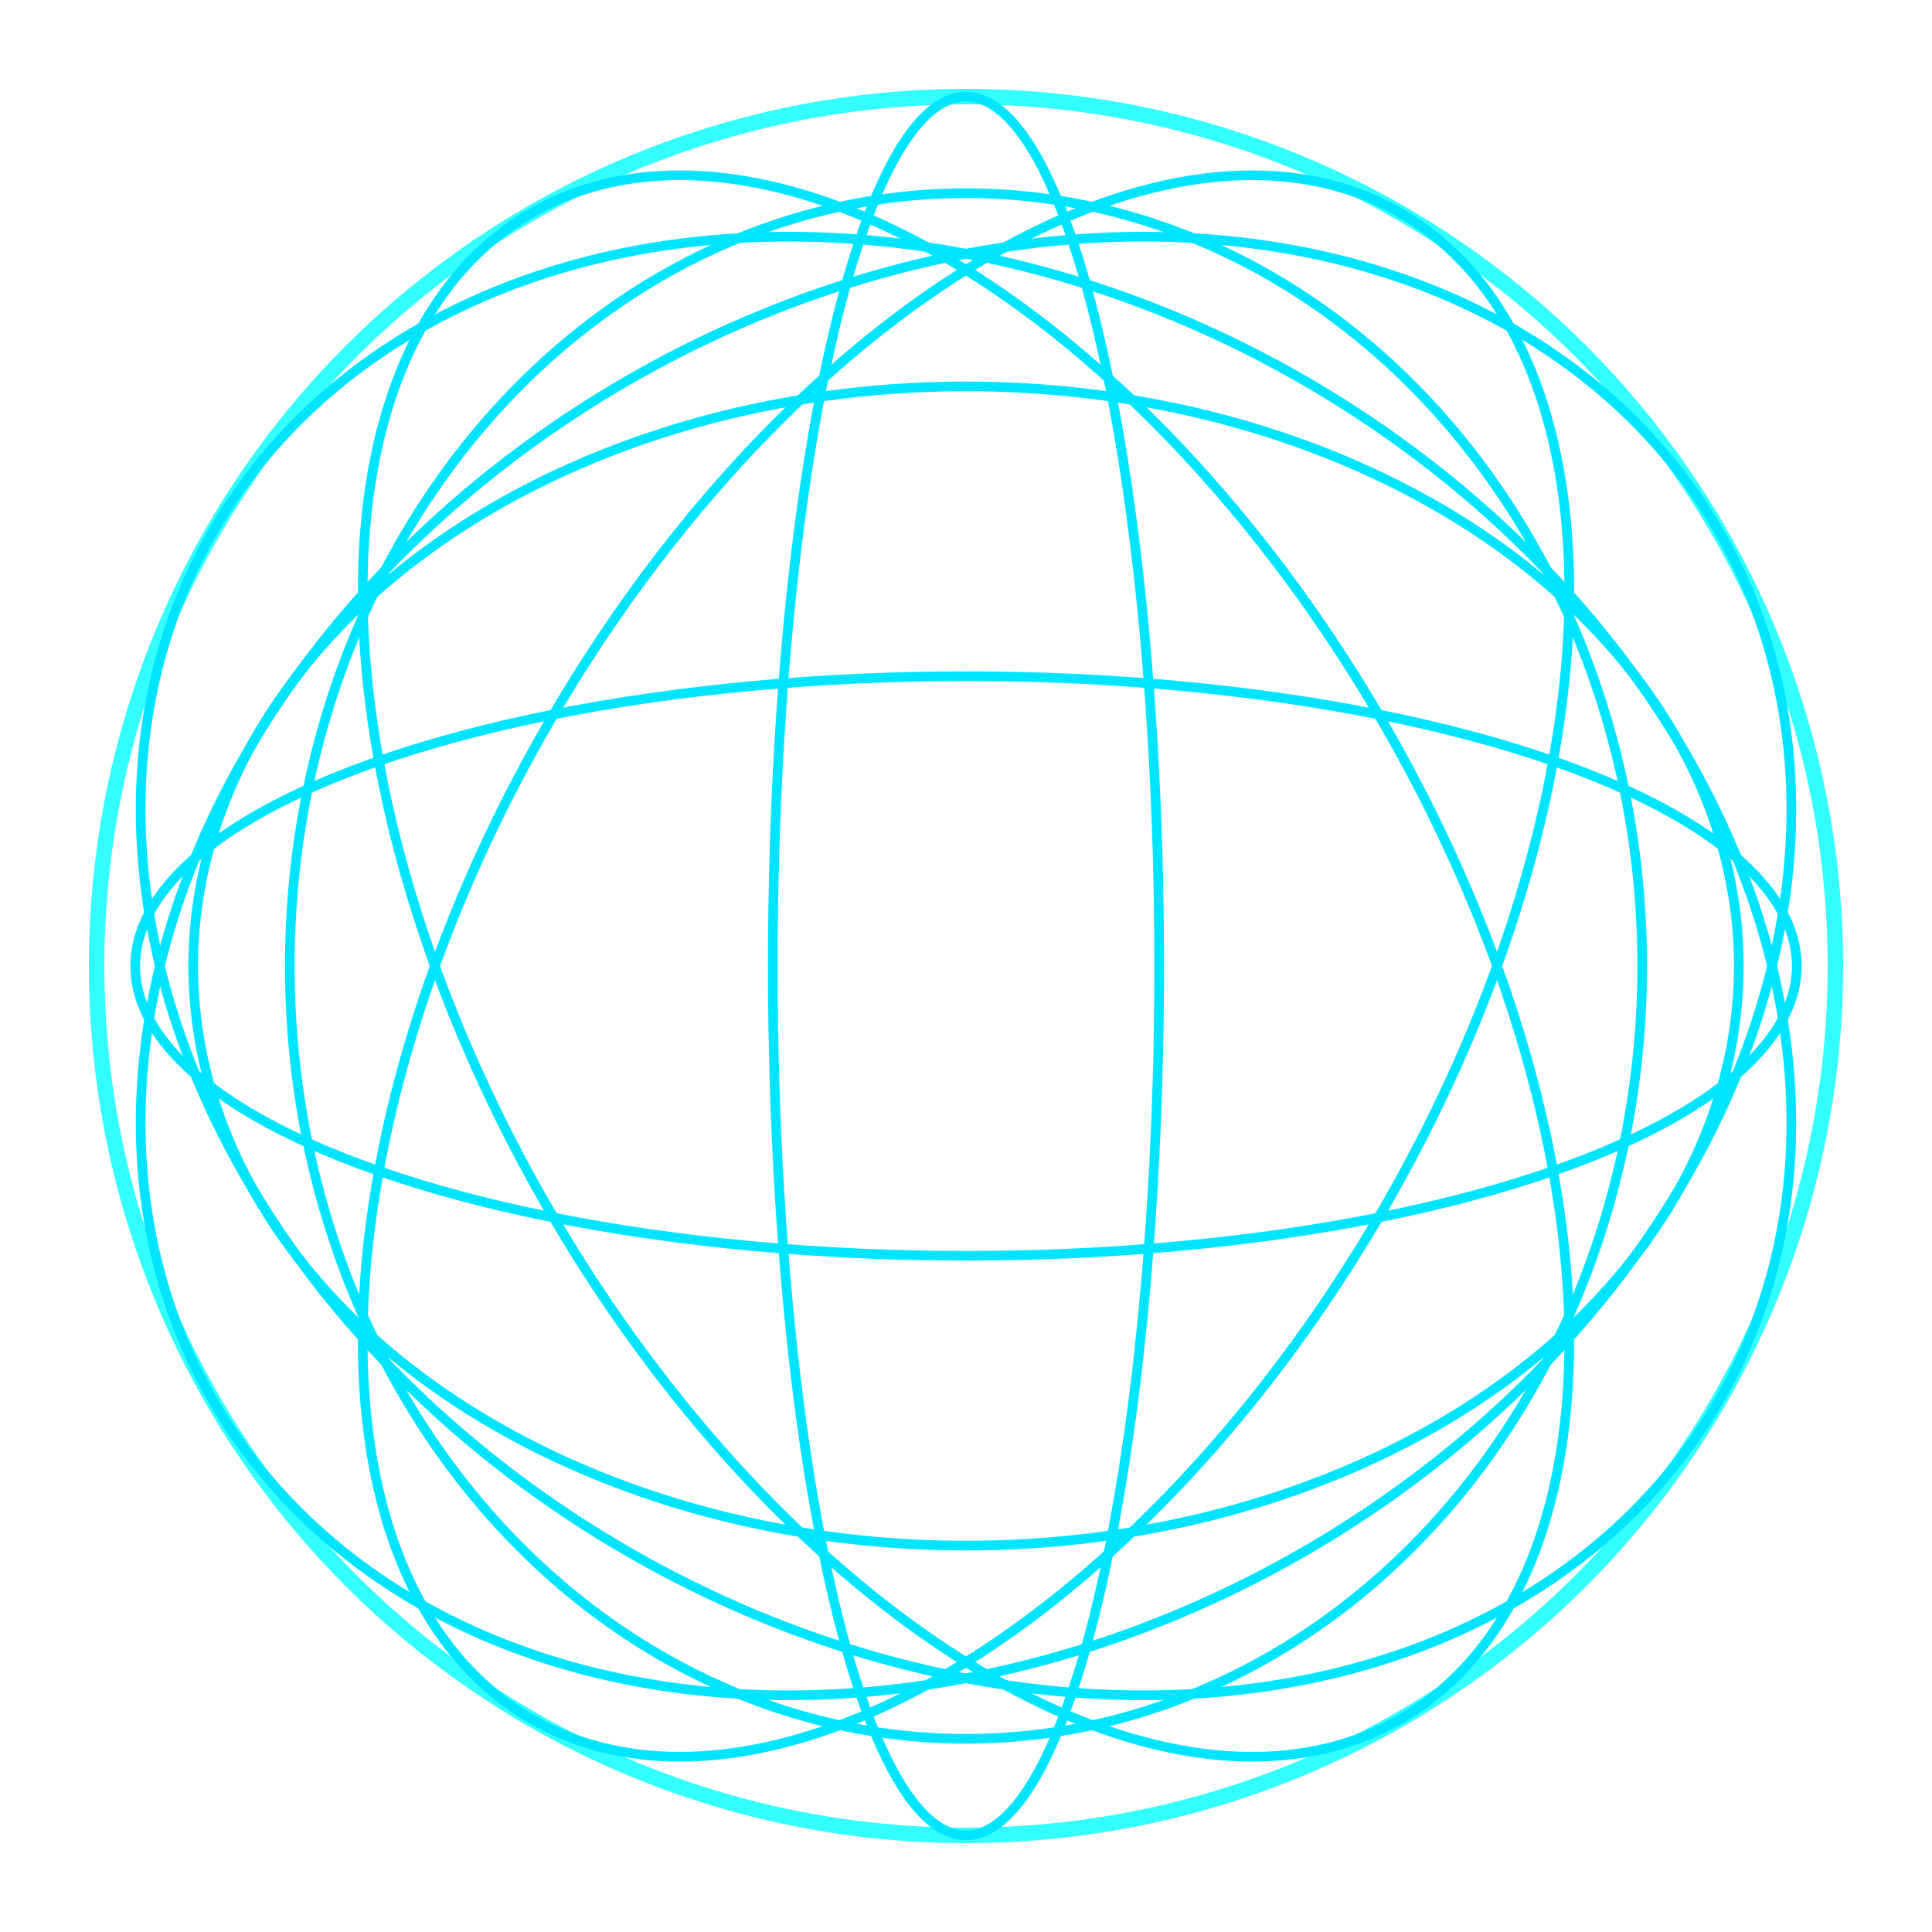 <svg width="200" height="200" viewBox="0 0 100 100" xmlns="http://www.w3.org/2000/svg">
  <defs>
    <filter id="glow" x="-50%" y="-50%" width="200%" height="200%">
      <feGaussianBlur stdDeviation="1" result="coloredBlur"/>
      <feMerge>
        <feMergeNode in="coloredBlur"/>
        <feMergeNode in="SourceGraphic"/>
      </feMerge>
    </filter>
  </defs>
  <style>
    .line {
      stroke: #00E5FF; /* Bright cyan */
      stroke-width: 0.5;
      fill: none;
    }
    .glow-line {
      stroke: #33FFFF; /* Slightly different for glow */
      stroke-width: 0.8;
      fill: none;
      filter: url(#glow);
    }
  </style>
  <!-- Outer circle -->
  <circle class="glow-line" cx="50" cy="50" r="45"/>
  
  <!-- Latitude lines -->
  <ellipse class="line" cx="50" cy="50" rx="43" ry="15" />
  <ellipse class="line" cx="50" cy="50" rx="40" ry="30" />
  <ellipse class="line" cx="50" cy="50" rx="35" ry="40" />

  <!-- Longitude lines (simulated perspective) -->
  <ellipse class="line" cx="50" cy="50" rx="10" ry="45" />
  <ellipse class="line" cx="50" cy="50" rx="25" ry="45" transform="rotate(30 50 50)"/>
  <ellipse class="line" cx="50" cy="50" rx="25" ry="45" transform="rotate(-30 50 50)"/>
  <ellipse class="line" cx="50" cy="50" rx="35" ry="45" transform="rotate(60 50 50)"/>
  <ellipse class="line" cx="50" cy="50" rx="35" ry="45" transform="rotate(-60 50 50)"/>
</svg>
